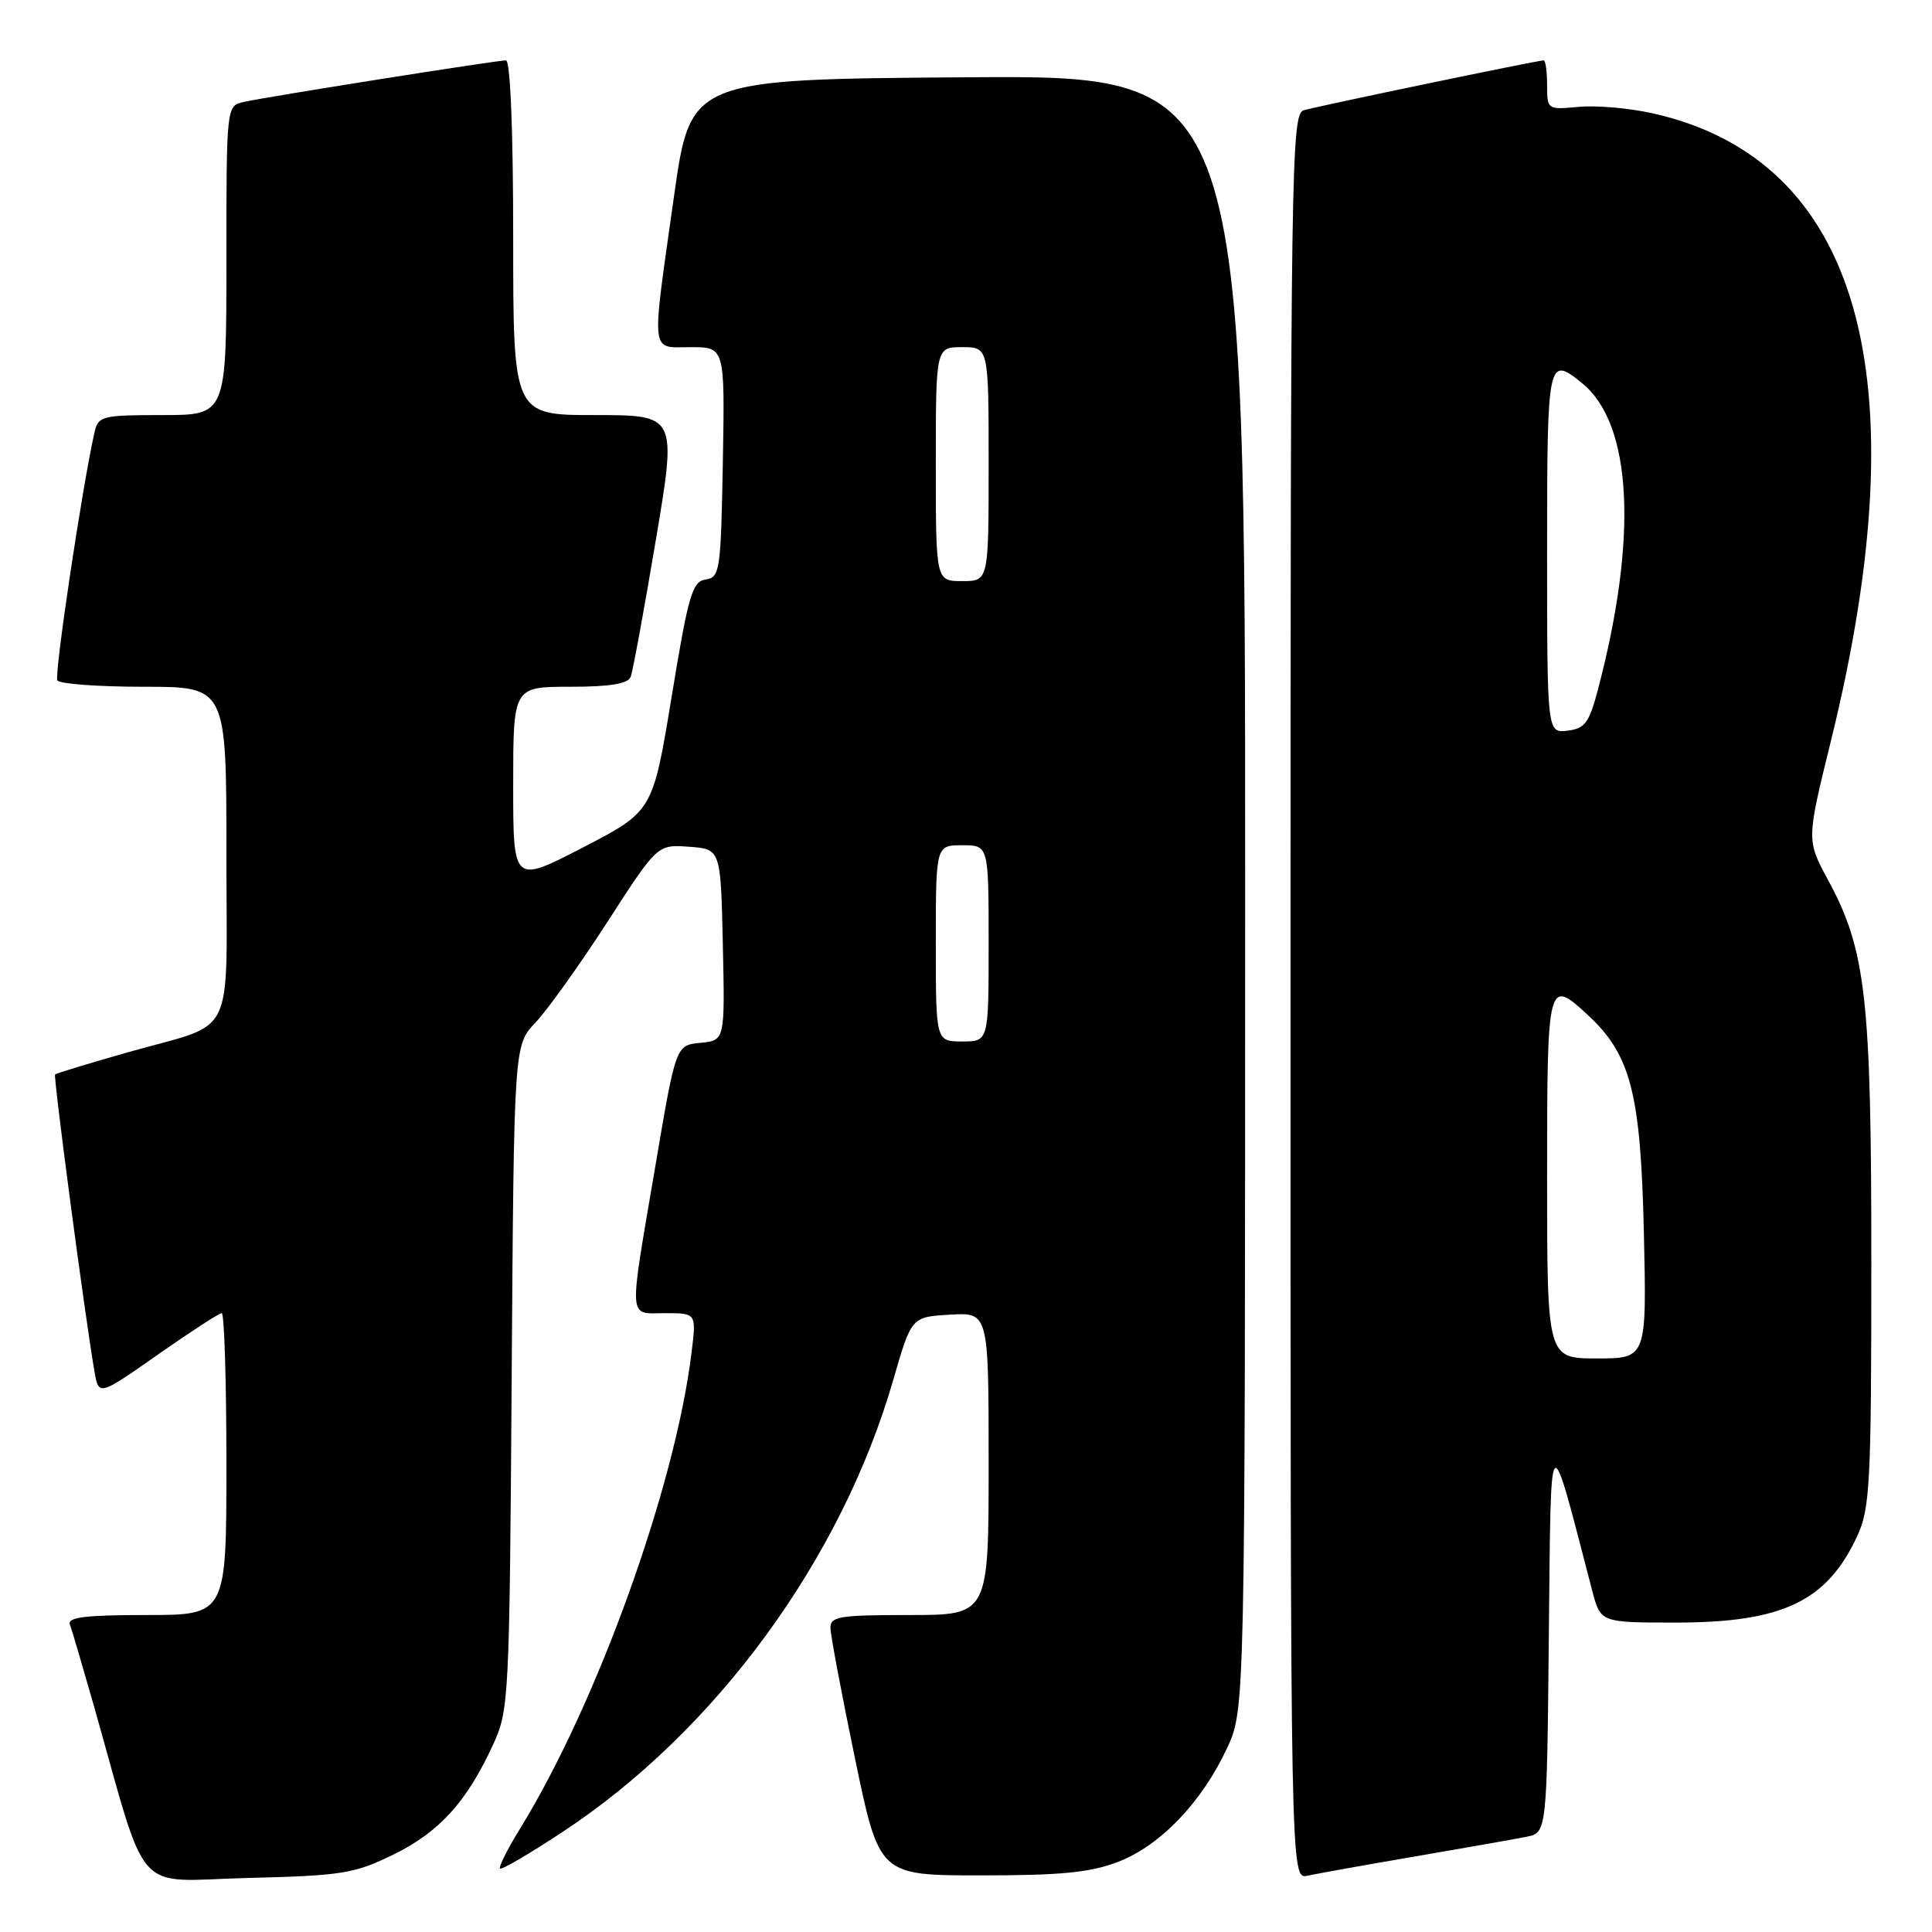 <?xml version="1.0" encoding="UTF-8" standalone="no"?>
<!DOCTYPE svg PUBLIC "-//W3C//DTD SVG 1.1//EN" "http://www.w3.org/Graphics/SVG/1.1/DTD/svg11.dtd" >
<svg xmlns="http://www.w3.org/2000/svg" xmlns:xlink="http://www.w3.org/1999/xlink" version="1.1" viewBox="0 0 256 256">
 <g >
 <path fill="currentColor"
d=" M 52.15 245.73 C 58.22 242.75 61.84 238.76 65.31 231.23 C 67.44 226.63 67.51 225.32 67.80 182.50 C 68.10 138.50 68.10 138.50 70.95 135.50 C 72.52 133.85 76.80 127.86 80.46 122.20 C 87.11 111.89 87.11 111.89 91.30 112.20 C 95.50 112.50 95.50 112.50 95.78 125.18 C 96.06 137.87 96.06 137.87 92.81 138.18 C 89.55 138.50 89.55 138.50 86.84 154.50 C 83.27 175.52 83.17 174.00 88.14 174.00 C 92.28 174.00 92.28 174.00 91.63 179.25 C 89.46 197.01 79.12 225.71 68.92 242.29 C 67.25 245.00 66.05 247.39 66.26 247.59 C 66.46 247.80 70.20 245.61 74.56 242.73 C 94.88 229.35 111.53 206.56 118.38 182.78 C 120.77 174.50 120.77 174.50 125.88 174.20 C 131.00 173.90 131.00 173.90 131.00 193.95 C 131.00 214.00 131.00 214.00 120.50 214.00 C 111.15 214.00 110.00 214.19 110.04 215.75 C 110.06 216.71 111.52 224.47 113.29 233.00 C 116.50 248.50 116.50 248.50 130.00 248.50 C 140.63 248.50 144.50 248.12 148.19 246.69 C 153.76 244.54 159.26 238.79 162.59 231.64 C 164.98 226.50 164.98 226.50 164.99 118.24 C 165.00 9.98 165.00 9.98 128.25 10.24 C 91.50 10.50 91.50 10.50 89.31 26.00 C 86.28 47.49 86.11 46.00 91.53 46.00 C 96.05 46.00 96.05 46.00 95.78 61.25 C 95.52 75.63 95.39 76.52 93.50 76.79 C 91.73 77.04 91.21 78.83 89.00 92.29 C 86.50 107.50 86.50 107.50 77.25 112.29 C 68.00 117.08 68.00 117.08 68.00 104.04 C 68.00 91.00 68.00 91.00 75.53 91.00 C 80.86 91.00 83.21 90.61 83.57 89.68 C 83.85 88.95 85.34 80.85 86.88 71.68 C 89.69 55.00 89.69 55.00 78.84 55.00 C 68.00 55.00 68.00 55.00 68.00 31.50 C 68.00 17.22 67.62 8.00 67.04 8.00 C 65.77 8.00 35.11 12.86 32.25 13.52 C 30.01 14.04 30.00 14.10 30.00 34.52 C 30.00 55.00 30.00 55.00 21.52 55.00 C 13.54 55.00 13.01 55.13 12.53 57.25 C 10.91 64.38 7.16 89.44 7.60 90.16 C 7.88 90.62 13.04 91.00 19.06 91.00 C 30.00 91.00 30.00 91.00 30.00 112.96 C 30.00 138.32 31.47 135.32 17.03 139.41 C 11.83 140.89 7.45 142.22 7.30 142.37 C 7.04 142.63 11.32 174.91 12.52 181.74 C 13.09 184.98 13.09 184.98 20.92 179.49 C 25.24 176.47 29.04 174.00 29.38 174.00 C 29.72 174.00 30.00 183.00 30.00 194.00 C 30.00 214.00 30.00 214.00 19.39 214.00 C 11.32 214.00 8.90 214.30 9.26 215.25 C 9.52 215.94 10.94 220.78 12.43 226.00 C 19.76 251.83 17.44 249.23 32.82 248.84 C 45.37 248.53 46.96 248.27 52.15 245.73 Z  M 187.50 245.99 C 194.10 244.86 200.73 243.69 202.23 243.39 C 204.97 242.85 204.97 242.85 205.23 216.67 C 205.53 187.98 205.14 188.38 210.97 210.75 C 212.08 215.00 212.08 215.00 222.07 215.00 C 236.22 215.00 242.10 212.18 246.11 203.50 C 247.78 199.88 247.96 196.49 247.96 167.50 C 247.97 132.19 247.26 125.89 242.22 116.59 C 239.37 111.32 239.37 111.32 242.61 98.16 C 254.54 49.72 246.38 21.10 218.92 15.00 C 215.85 14.32 211.46 13.94 209.17 14.16 C 205.04 14.55 205.00 14.52 205.00 11.28 C 205.00 9.47 204.79 8.00 204.54 8.00 C 203.75 8.00 174.58 14.07 172.75 14.61 C 171.10 15.11 171.00 21.57 171.00 132.09 C 171.00 249.04 171.00 249.04 173.25 248.54 C 174.49 248.27 180.90 247.12 187.50 245.99 Z  M 124.00 125.00 C 124.00 112.00 124.00 112.00 127.50 112.00 C 131.00 112.00 131.00 112.00 131.00 125.00 C 131.00 138.00 131.00 138.00 127.50 138.00 C 124.00 138.00 124.00 138.00 124.00 125.00 Z  M 124.00 61.50 C 124.00 46.00 124.00 46.00 127.50 46.00 C 131.00 46.00 131.00 46.00 131.00 61.50 C 131.00 77.00 131.00 77.00 127.50 77.00 C 124.00 77.00 124.00 77.00 124.00 61.50 Z  M 205.00 156.00 C 205.00 129.84 205.07 129.56 210.41 134.51 C 216.09 139.77 217.40 144.86 217.82 163.25 C 218.20 180.00 218.20 180.00 211.60 180.00 C 205.00 180.00 205.00 180.00 205.00 156.00 Z  M 205.00 73.07 C 205.00 47.51 205.09 47.09 209.63 50.77 C 216.29 56.16 217.06 71.25 211.70 91.50 C 210.57 95.78 209.99 96.55 207.69 96.82 C 205.00 97.13 205.00 97.13 205.00 73.07 Z "/>
</g>
</svg>